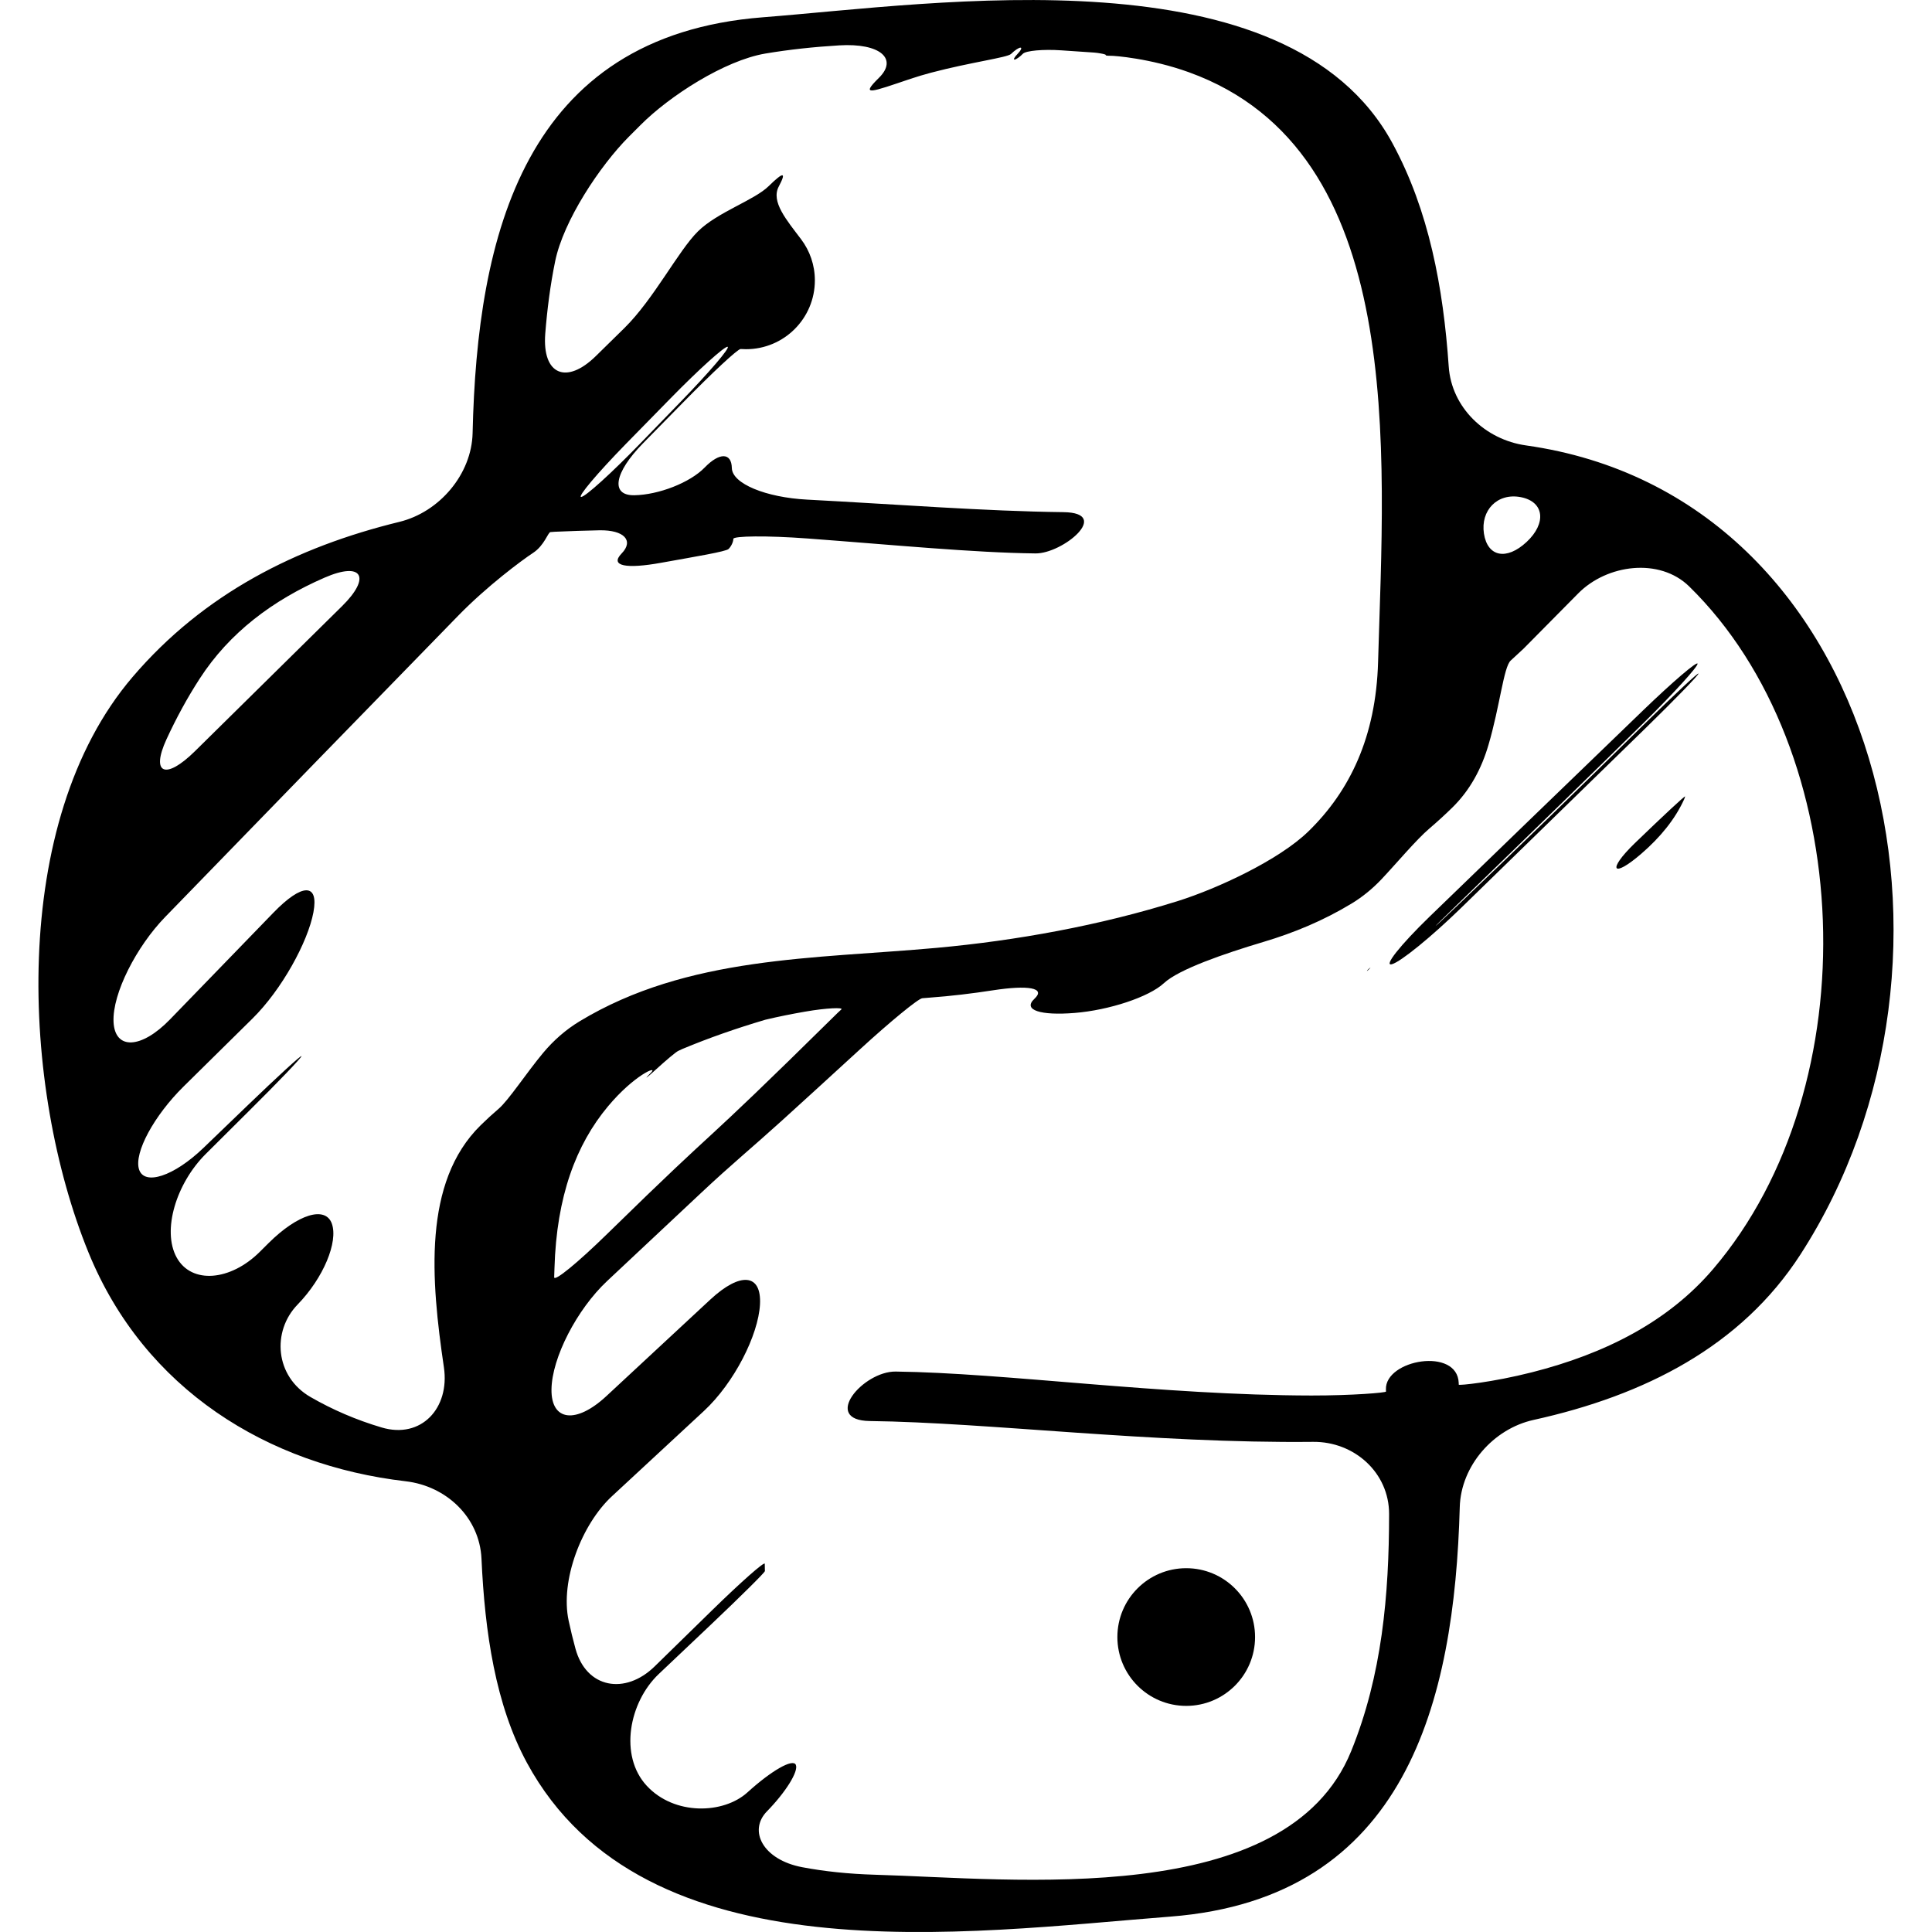 <?xml version="1.0" encoding="iso-8859-1"?>
<!-- Generator: Adobe Illustrator 16.0.0, SVG Export Plug-In . SVG Version: 6.00 Build 0)  -->
<!DOCTYPE svg PUBLIC "-//W3C//DTD SVG 1.1//EN" "http://www.w3.org/Graphics/SVG/1.1/DTD/svg11.dtd">
<svg version="1.1" id="Capa_1" xmlns="http://www.w3.org/2000/svg" xmlns:xlink="http://www.w3.org/1999/xlink" x="0px" y="0px"
	 width="51.778px" height="51.777px" viewBox="0 0 51.778 51.777" style="enable-background:new 0 0 51.778 51.777;"
	 xml:space="preserve">
<g>
	<g>
		<path d="M40.896,11.937c-1.094-0.154-1.996-1.015-2.07-2.116c-0.146-2.115-0.53-4.183-1.509-5.984
			c-2.813-5.19-12.23-3.734-16.87-3.374c-6.415,0.498-7.661,5.864-7.781,11.143c-0.025,1.104-0.889,2.118-1.962,2.38
			c-2.755,0.672-5.242,1.921-7.154,4.161c-3.319,3.887-2.974,11.019-1.179,15.418c1.5,3.678,4.813,5.704,8.5,6.133
			c1.097,0.127,1.982,0.972,2.033,2.074c0.089,1.972,0.376,3.919,1.218,5.471c3.144,5.797,11.76,4.549,17.248,4.122
			c6.324-0.491,7.608-5.769,7.752-10.973c0.029-1.104,0.898-2.1,1.978-2.338c2.983-0.658,5.562-1.971,7.152-4.433
			C53.367,25.71,50.476,13.287,40.896,11.937z M40.759,13.324c0.632,0.123,0.691,0.701,0.154,1.201s-1.046,0.4-1.143-0.223
			C39.675,13.679,40.128,13.202,40.759,13.324z M4.462,19.813c0.261-0.566,0.556-1.109,0.888-1.622
			c0.8-1.238,1.961-2.106,3.349-2.71c1.013-0.441,1.254-0.01,0.467,0.765c-1.308,1.288-2.623,2.585-3.943,3.888
			C4.435,20.91,4.035,20.743,4.462,19.813z M13.362,29.717c-0.164,0.14-0.324,0.286-0.479,0.439c-1.56,1.529-1.332,4.148-0.986,6.49
			c0.161,1.094-0.609,1.926-1.668,1.611c-0.685-0.203-1.32-0.478-1.905-0.815c-0.958-0.551-1.043-1.765-0.348-2.48
			c0.696-0.716,1.09-1.681,0.918-2.167c-0.172-0.485-0.914-0.257-1.697,0.521c-0.078,0.078-0.157,0.156-0.235,0.234
			c-0.783,0.779-1.828,0.876-2.228,0.15c-0.399-0.727-0.007-1.987,0.775-2.768c0.385-0.383,0.769-0.766,1.154-1.148
			c0.784-0.778,1.42-1.44,1.417-1.479c-0.004-0.037-0.649,0.555-1.444,1.32c-0.43,0.414-0.828,0.798-1.18,1.136
			c-0.796,0.767-1.59,1.023-1.73,0.578c-0.14-0.446,0.407-1.444,1.194-2.22c0.614-0.607,1.229-1.212,1.843-1.818
			c0.787-0.774,1.489-2.057,1.637-2.851c0.148-0.793-0.305-0.782-1.073,0.011c-0.924,0.953-1.849,1.907-2.772,2.861
			c-0.769,0.793-1.477,0.824-1.512,0.064c-0.034-0.761,0.616-2.021,1.386-2.813c2.747-2.831,5.387-5.545,7.853-8.074
			c0.771-0.791,1.699-1.481,2.004-1.681c0.305-0.2,0.398-0.548,0.466-0.558c0.041-0.005,0.082-0.007,0.123-0.009
			c0.402-0.018,0.799-0.031,1.193-0.039c0.659-0.011,0.925,0.277,0.593,0.62c-0.333,0.343,0.132,0.418,1.055,0.251
			c0.923-0.166,1.738-0.3,1.81-0.37c0.072-0.071,0.128-0.192,0.128-0.271c-0.001-0.078,0.892-0.092,1.993-0.01
			c2.306,0.172,4.443,0.381,6.104,0.4c0.73,0.009,2.057-1.089,0.75-1.106c-2.104-0.025-4.452-0.209-6.871-0.336
			c-1.103-0.058-2.006-0.427-2.016-0.845c-0.009-0.418-0.331-0.425-0.727-0.016c-0.396,0.409-1.241,0.734-1.887,0.744
			c-0.646,0.01-0.54-0.604,0.234-1.393c0.326-0.331,0.683-0.695,1.075-1.095c0.773-0.788,1.463-1.435,1.541-1.431
			c0.047,0.002,0.094,0.005,0.143,0.005c1.021,0,1.846-0.826,1.846-1.845c0-0.413-0.137-0.793-0.367-1.099
			c-0.392-0.52-0.815-1.009-0.601-1.415c0.215-0.405,0.122-0.396-0.267-0.014c-0.388,0.382-1.373,0.697-1.898,1.215
			c-0.526,0.518-1.184,1.816-1.971,2.59c-0.255,0.25-0.51,0.5-0.765,0.751c-0.788,0.774-1.441,0.505-1.357-0.597
			c0.052-0.655,0.135-1.306,0.266-1.944c0.221-1.082,1.194-2.552,1.973-3.335c0.104-0.104,0.207-0.208,0.312-0.312
			c0.778-0.783,2.255-1.732,3.344-1.918c0.64-0.108,1.307-0.179,1.983-0.22c1.102-0.067,1.581,0.363,1.064,0.871
			c-0.517,0.508-0.2,0.379,0.847,0.026c0.176-0.059,0.358-0.113,0.548-0.164c1.067-0.282,2.05-0.406,2.146-0.503
			c0.098-0.096,0.211-0.172,0.255-0.169c0.043,0.002,0.008,0.077-0.078,0.166c-0.086,0.089-0.122,0.158-0.081,0.154
			c0.041-0.003,0.141-0.072,0.222-0.156c0.081-0.083,0.543-0.125,1.029-0.092c0.315,0.022,0.612,0.043,0.883,0.06
			c0.059,0.004,0.111,0.013,0.165,0.022c0.091,0.015,0.155,0.033,0.144,0.046c-0.012,0.012,0.048,0.019,0.133,0.018
			c0.085-0.003,1.061,0.067,2.1,0.443c5.848,2.115,5.229,10.121,5.065,15.806c-0.057,2.002-0.756,3.457-1.87,4.54
			c-0.792,0.769-2.434,1.529-3.486,1.861c-2.102,0.661-4.353,1.064-6.465,1.257c-3.286,0.299-6.678,0.215-9.578,1.969
			c-0.375,0.227-0.697,0.512-0.974,0.842C14.099,28.766,13.635,29.482,13.362,29.717z M16.774,11.897
			c0.406-0.414,0.804-0.82,1.195-1.22c0.772-0.789,1.458-1.405,1.532-1.383c0.073,0.023-0.487,0.677-1.256,1.47
			c-0.378,0.391-0.739,0.763-1.077,1.111c-0.768,0.794-1.48,1.439-1.591,1.443C15.467,13.323,16.002,12.688,16.774,11.897z
			 M17.573,28.668c0.272-0.247,0.539-0.474,0.603-0.503c0.038-0.018,0.076-0.034,0.113-0.053c0.716-0.299,1.46-0.557,2.223-0.783
			c0.347-0.083,0.702-0.154,1.065-0.217c0.592-0.103,1.029-0.114,0.973-0.061c-0.034,0.031-0.068,0.063-0.104,0.097
			c-4.103,4.047-2.801,2.622-6.175,5.923c-0.789,0.771-1.423,1.292-1.419,1.157c0.003-0.08,0.006-0.161,0.008-0.24
			c0.055-1.925,0.58-3.315,1.431-4.334c0.708-0.849,1.359-1.114,1.157-0.909C17.246,28.949,17.303,28.915,17.573,28.668z
			 M45.911,34.012c-1.206,1.414-2.902,2.27-4.852,2.765c-1.069,0.272-1.963,0.357-1.964,0.333c0-0.016-0.001-0.028-0.001-0.044
			c-0.033-0.97-1.979-0.629-1.951,0.173c0,0.019,0.001,0.035,0.002,0.055c0.001,0.03-0.894,0.107-1.998,0.106
			c-4.036-0.007-8.209-0.606-11.143-0.642c-0.876-0.011-1.997,1.31-0.69,1.326c3.156,0.038,7.56,0.603,11.877,0.558
			c1.104-0.011,2.038,0.826,2.037,1.932c-0.001,2.168-0.189,4.325-1.017,6.359c-1.729,4.255-9.035,3.414-12.771,3.31
			c-0.701-0.021-1.346-0.089-1.938-0.201c-1.059-0.2-1.454-0.981-0.947-1.498c0.507-0.519,0.851-1.075,0.773-1.247
			c-0.079-0.173-0.652,0.154-1.295,0.738c-0.642,0.584-1.96,0.626-2.702-0.178c-0.743-0.803-0.476-2.235,0.326-2.995
			c0.468-0.443,0.934-0.886,1.396-1.322c0.801-0.76,1.45-1.402,1.447-1.436c-0.001-0.019-0.002-0.038-0.002-0.06
			c0-0.043-0.001-0.088-0.002-0.134c-0.001-0.074-0.643,0.493-1.433,1.266c-0.507,0.495-1.014,0.99-1.518,1.484
			c-0.79,0.772-1.833,0.59-2.123-0.477c-0.067-0.245-0.128-0.495-0.182-0.748c-0.232-1.08,0.351-2.586,1.161-3.336
			c0.821-0.762,1.644-1.522,2.465-2.285c0.81-0.752,1.457-2.03,1.502-2.855c0.044-0.824-0.523-0.881-1.333-0.129
			c-0.928,0.861-1.857,1.725-2.786,2.588c-0.81,0.751-1.479,0.671-1.469-0.179c0.009-0.851,0.684-2.15,1.489-2.905
			c0.853-0.799,1.7-1.594,2.539-2.381c0.806-0.756,1.332-1.182,2.15-1.923c0.525-0.477,1.232-1.12,2.09-1.908
			c0.814-0.746,1.562-1.36,1.67-1.369c0.064-0.005,0.13-0.011,0.195-0.016c0.573-0.042,1.14-0.11,1.702-0.197
			c0.936-0.144,1.427-0.067,1.106,0.23c-0.32,0.299,0.163,0.452,1.082,0.377c0.919-0.074,1.989-0.426,2.389-0.797
			c0.398-0.372,1.615-0.792,2.674-1.108c0.812-0.242,1.603-0.57,2.354-1.025c0.302-0.183,0.57-0.405,0.809-0.658
			c0.396-0.42,0.928-1.056,1.278-1.354c0.21-0.179,0.415-0.366,0.616-0.563c0.476-0.467,0.782-1.041,0.969-1.68
			c0.306-1.039,0.405-2.082,0.594-2.258l0.344-0.318c0.49-0.496,0.979-0.989,1.465-1.481c0.775-0.786,2.184-0.963,2.974-0.19
			C49.764,20.109,50.116,29.085,45.911,34.012z"/>
		<path d="M43.991,22.877c0.504-0.436,0.899-0.918,1.144-1.454c0.011-0.025,0.019-0.051,0.026-0.076
			c0.012-0.043-0.588,0.518-1.346,1.249C43.059,23.328,43.211,23.552,43.991,22.877z"/>
		<path d="M38.314,24.565c-0.793,0.769-1.244,1.341-1.01,1.276c0.235-0.063,1.067-0.742,1.858-1.513
			c1.478-1.438,3.149-3.067,4.934-4.808c0.79-0.771,1.428-1.429,1.424-1.468c-0.004-0.038-0.643,0.56-1.431,1.334
			c-1.819,1.79-3.44,3.37-5.008,4.863c-0.8,0.763-0.81,0.753-0.016-0.016c2.073-2.008,3.711-3.607,5.021-4.896
			c0.786-0.775,1.416-1.471,1.409-1.549c-0.006-0.079-0.659,0.478-1.454,1.244C42.124,20.882,40.215,22.725,38.314,24.565z"/>
		<path d="M36.638,26.021c0.014-0.004,0.131-0.12,0.074-0.078C36.654,25.986,36.625,26.023,36.638,26.021z"/>
		<circle cx="31.791" cy="43.873" r="1.845"/>
	</g>
</g>
<g>
</g>
<g>
</g>
<g>
</g>
<g>
</g>
<g>
</g>
<g>
</g>
<g>
</g>
<g>
</g>
<g>
</g>
<g>
</g>
<g>
</g>
<g>
</g>
<g>
</g>
<g>
</g>
<g>
</g>
</svg>
